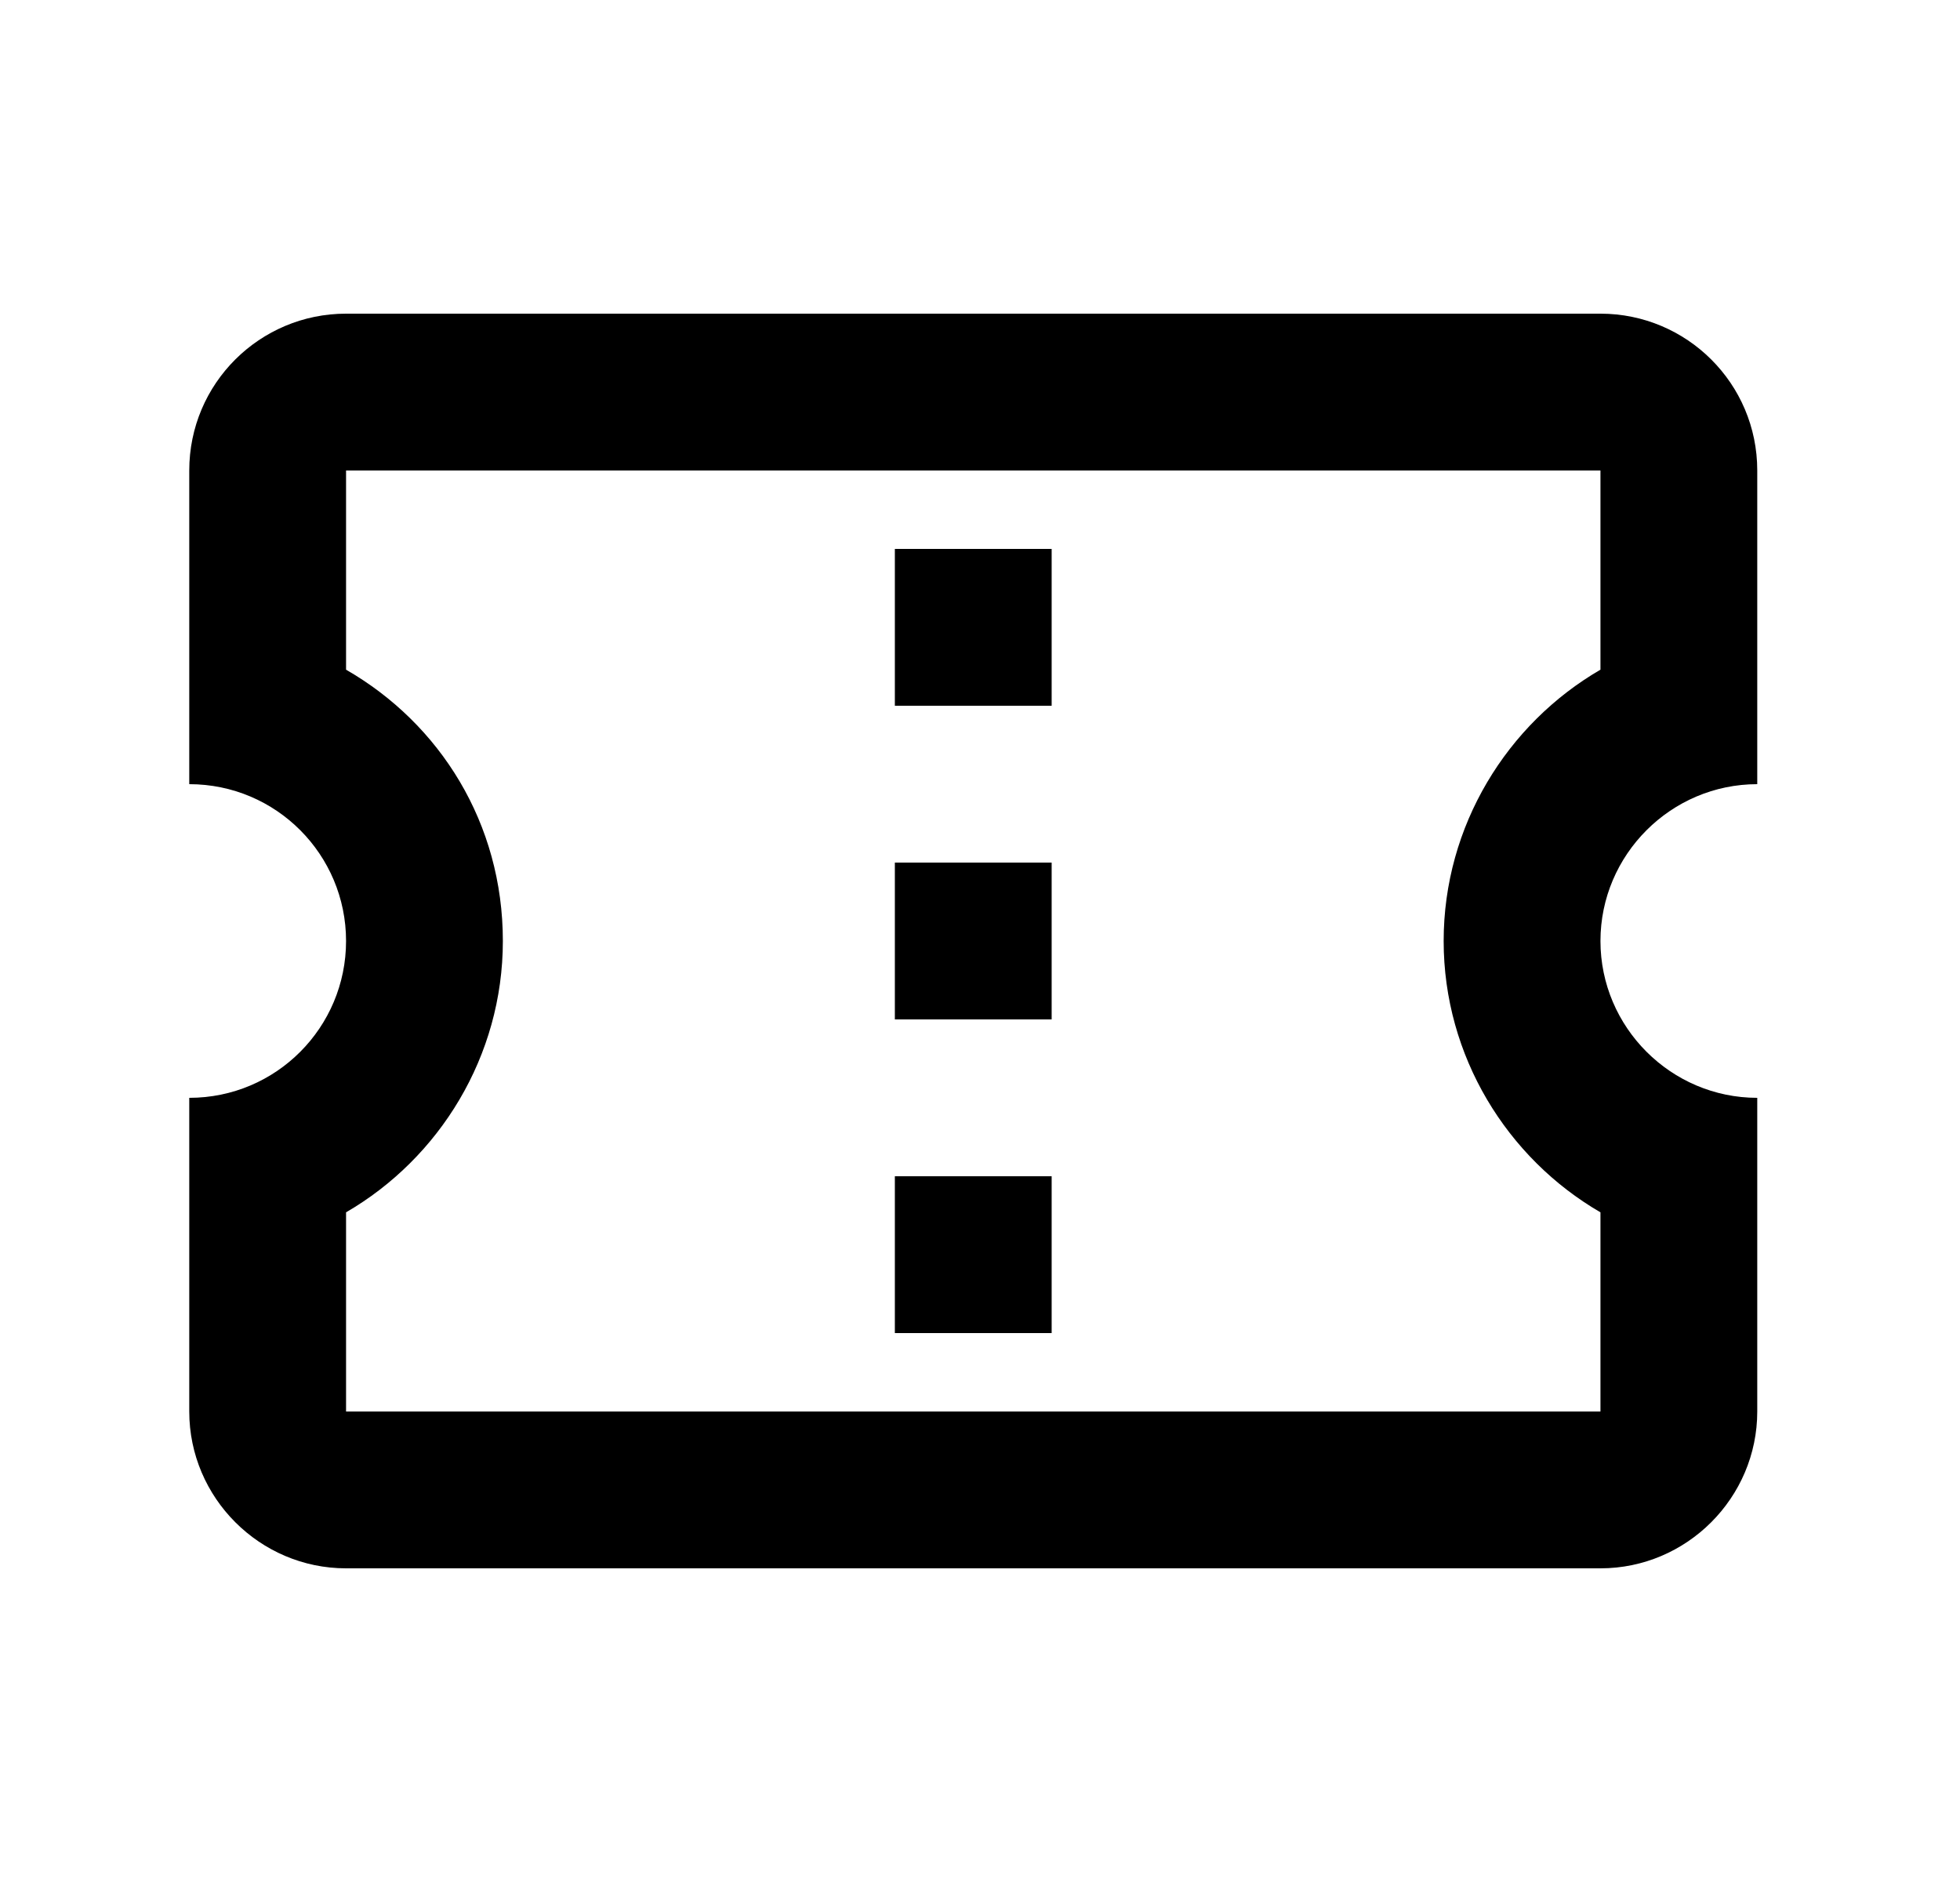 <svg id="1" viewBox="0 0 25 24" xmlns="http://www.w3.org/2000/svg">
<g id="597">
<path id="Vector" d="M22.414 10V6C22.414 4.89 21.514 4 20.414 4H4.414C3.314 4 2.414 4.89 2.414 6V10C3.524 10 4.414 10.9 4.414 12C4.414 13.1 3.524 14 2.414 14V18C2.414 19.1 3.314 20 4.414 20H20.414C21.514 20 22.414 19.1 22.414 18V14C21.314 14 20.414 13.1 20.414 12C20.414 10.9 21.314 10 22.414 10ZM20.414 8.54C19.224 9.23 18.414 10.53 18.414 12C18.414 13.47 19.224 14.77 20.414 15.46V18H4.414V15.46C5.604 14.77 6.414 13.47 6.414 12C6.414 10.5 5.614 9.23 4.414 8.54V6H20.414V8.54ZM11.414 15H13.414V17H11.414M11.414 11H13.414V13H11.414M11.414 7H13.414V9H11.414V7Z"/>
</g>
</svg>
